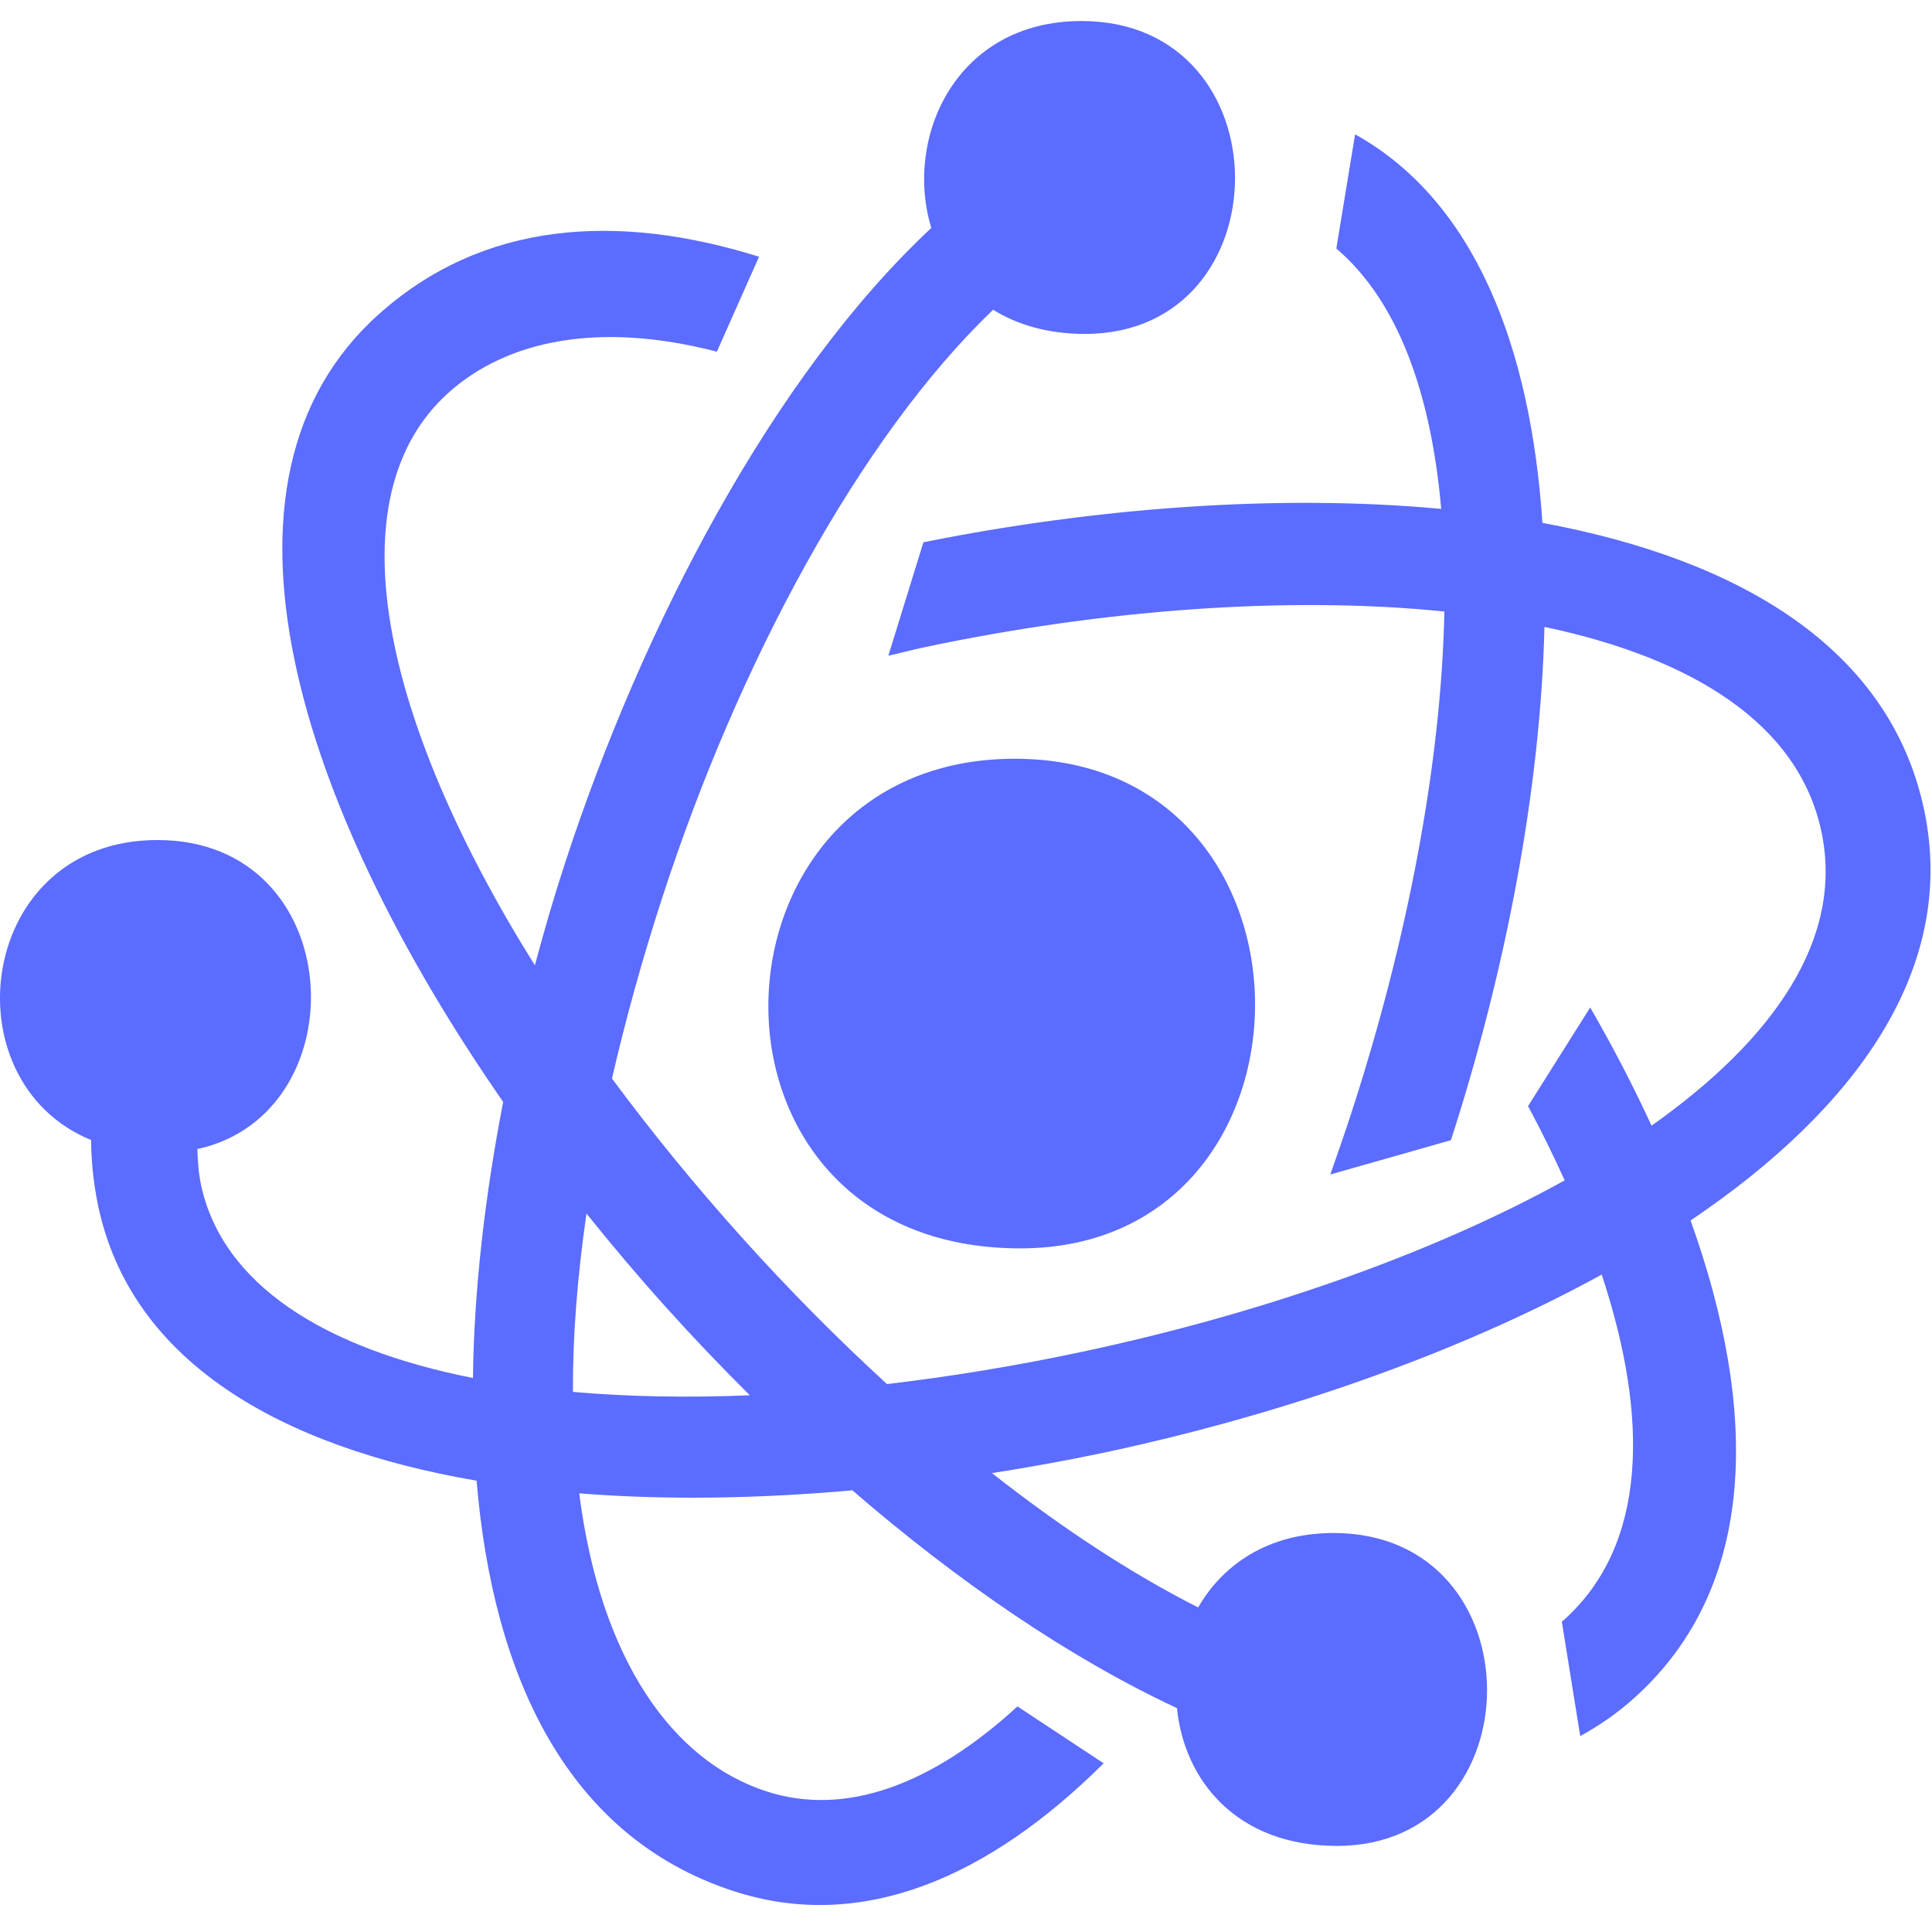 <?xml version="1.0" encoding="UTF-8"?> <svg xmlns="http://www.w3.org/2000/svg" width="25" height="25" viewBox="0 0 25 25" fill="none"> <g clip-path="url(#clip0_160_2315)"> <path fill-rule="evenodd" clip-rule="evenodd" d="M13.131 9.818C17.278 9.818 17.252 16.154 13.202 16.154C8.768 16.154 8.968 9.818 13.131 9.818ZM21.148 21.971C20.928 22.169 20.693 22.33 20.448 22.465L20.21 20.984C20.219 20.976 20.23 20.969 20.239 20.96C21.312 19.996 21.344 18.359 20.726 16.493C18.847 17.525 16.549 18.318 14.258 18.803C13.788 18.902 13.313 18.987 12.836 19.062C13.732 19.766 14.635 20.361 15.504 20.8C15.825 20.244 16.412 19.837 17.255 19.837C19.906 19.837 19.889 23.886 17.3 23.886C15.996 23.886 15.321 23.029 15.23 22.103C13.83 21.45 12.389 20.46 11.03 19.285C9.813 19.393 8.615 19.413 7.495 19.324C7.772 21.493 8.712 22.788 9.914 23.179C10.953 23.518 12.076 23.08 13.166 22.081L14.281 22.817C12.81 24.28 11.165 25.016 9.493 24.471C7.349 23.773 6.38 21.709 6.167 19.16C3.625 18.724 1.698 17.62 1.271 15.608C1.21 15.317 1.181 15.032 1.179 14.752C-0.682 13.991 -0.299 10.87 2.037 10.87C4.515 10.87 4.661 14.409 2.554 14.869C2.559 15.024 2.569 15.178 2.6 15.326C2.874 16.619 4.191 17.45 6.12 17.831C6.134 16.679 6.277 15.466 6.511 14.259C3.864 10.445 2.499 6.226 4.893 4.074C6.245 2.858 7.985 2.748 9.822 3.322L9.276 4.551C7.767 4.158 6.568 4.395 5.801 5.084C4.307 6.428 4.94 9.324 6.921 12.491C7.04 12.048 7.167 11.609 7.307 11.182C8.314 8.09 10.009 4.856 12.051 2.95C11.694 1.775 12.373 0.272 13.994 0.272C16.644 0.272 16.628 4.321 14.039 4.321C13.558 4.321 13.164 4.202 12.851 4.008C11.116 5.669 9.552 8.598 8.576 11.595C8.305 12.427 8.091 13.211 7.919 13.956C8.429 14.646 8.995 15.34 9.611 16.025C10.206 16.686 10.834 17.321 11.478 17.91C12.289 17.814 13.127 17.678 13.98 17.497C16.266 17.013 18.503 16.24 20.247 15.274C20.103 14.956 19.946 14.635 19.773 14.313L20.577 13.037C20.871 13.544 21.135 14.056 21.371 14.566C22.948 13.452 23.863 12.149 23.569 10.761C23.272 9.359 21.89 8.514 19.985 8.112C19.934 10.222 19.483 12.563 18.775 14.754L17.214 15.198C17.306 14.938 17.397 14.676 17.484 14.409C18.203 12.203 18.65 9.897 18.69 7.913C16.656 7.706 14.246 7.892 11.964 8.375C11.802 8.41 11.653 8.449 11.495 8.485L11.949 7.017C14.136 6.577 16.522 6.387 18.649 6.585C18.519 5.099 18.093 3.897 17.292 3.216L17.535 1.738C19.076 2.597 19.806 4.471 19.959 6.766C22.492 7.235 24.453 8.376 24.898 10.479C25.332 12.527 24.023 14.344 21.876 15.793C22.753 18.238 22.756 20.525 21.148 21.971ZM8.619 16.917C8.265 16.524 7.921 16.118 7.589 15.703C7.468 16.539 7.41 17.311 7.414 18.011C8.125 18.074 8.893 18.088 9.703 18.055C9.33 17.685 8.968 17.305 8.619 16.917Z" fill="#5B6CFF"></path> </g> <defs> <clipPath id="clip0_160_2315"> <rect width="25" height="25" fill="white"></rect> </clipPath> </defs> </svg> 